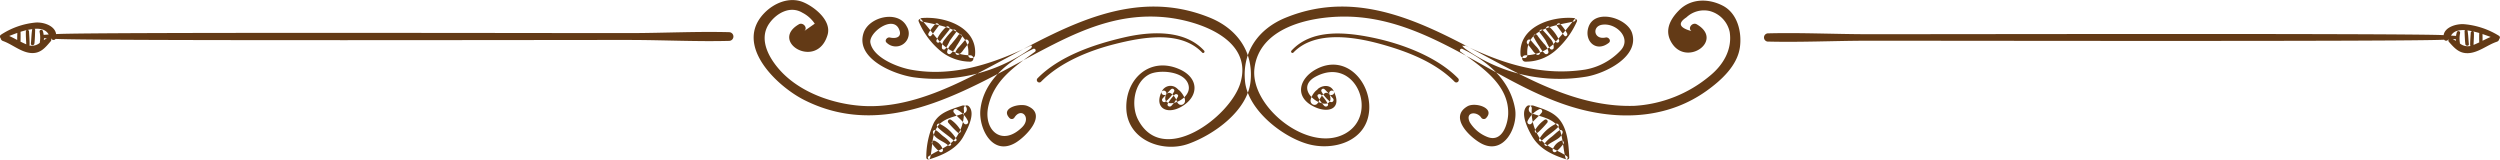 <svg xmlns="http://www.w3.org/2000/svg" width="517" height="33" viewBox="0 0 517 33">
  <defs>
    <style>
      .cls-1 {
        fill: #633a16;
        fill-rule: evenodd;
      }
    </style>
  </defs>
  <path id="lookcRoom-line.svg" class="cls-1" d="M1340.09,478.956a3.031,3.031,0,0,1,1.76-1.862,0.44,0.44,0,0,1,.54.53,8.234,8.234,0,0,1-1.59,1.734,0.426,0.426,0,0,1-.71-0.4h0Zm-1.64-1.309a7.64,7.64,0,0,1,1.43-1.364c0.55-.424,1.05-0.977,1.64-1.343a0.43,0.43,0,0,1,.63.472c-0.29,1.323-2.26,1.8-3.14,2.657-0.28.273-.81-0.1-0.56-0.422h0Zm-1.15-.869a8.177,8.177,0,0,1,3.44-3.159,0.41,0.41,0,0,1,.5.637c-1.04,1.08-2.39,1.823-3.45,2.886a0.31,0.31,0,0,1-.49-0.364h0Zm-0.86-1.866a7.039,7.039,0,0,1,2-2.151,0.415,0.415,0,0,1,.57.559,18.634,18.634,0,0,1-1.95,2.061,0.394,0.394,0,0,1-.62-0.469h0Zm-1.51-1.922a5.244,5.244,0,0,1,2.43-2.424,0.45,0.45,0,0,1,.51.652c-0.6.838-1.48,1.43-2.1,2.253a0.484,0.484,0,0,1-.84-0.481h0Zm6.69-20.066a8.62,8.62,0,0,1,1.47,2c0.17,0.351-.31.8-0.59,0.449-0.52-.649-0.99-1.33-1.5-1.985-0.27-.346.33-0.791,0.62-0.463h0Zm-2.19.66a8.063,8.063,0,0,1,2.01,2.767,0.379,0.379,0,0,1-.63.365l-2.01-2.517c-0.34-.431.25-1.047,0.63-0.615h0Zm-1.38.645c0.51,0.554,1.03,1.085,1.49,1.681a2.57,2.57,0,0,1,.76,2.044,0.426,0.426,0,0,1-.7.18,13.82,13.82,0,0,1-.94-1.718c-0.38-.591-0.82-1.145-1.25-1.707-0.27-.364.33-0.811,0.64-0.48h0Zm-1.15,1.045c0.39,0.615.9,1.157,1.35,1.73a3.3,3.3,0,0,1,.98,1.735,0.468,0.468,0,0,1-.7.4,5.073,5.073,0,0,1-1.14-1.473,17.267,17.267,0,0,1-1.21-1.978,0.415,0.415,0,0,1,.72-0.409h0Zm-1.33,1.063c0.33,0.392.66,0.781,1,1.165a3.96,3.96,0,0,1,.92,1.273,0.472,0.472,0,0,1-.69.521,3.343,3.343,0,0,1-.94-0.977c-0.33-.43-0.67-0.856-1.01-1.281-0.39-.491.29-1.195,0.72-0.7h0Zm-122.28,23.021a8.234,8.234,0,0,1-1.59-1.734,0.44,0.44,0,0,1,.54-0.53,3.031,3.031,0,0,1,1.76,1.862,0.426,0.426,0,0,1-.71.4h0Zm1.79-1.289c-0.88-.861-2.85-1.334-3.14-2.657a0.43,0.43,0,0,1,.63-0.472c0.56,0.348,1.01.876,1.54,1.267a7.419,7.419,0,0,1,1.53,1.44c0.25,0.324-.28.695-0.56,0.422h0Zm1.22-.927c-1.07-1.063-2.41-1.806-3.45-2.886a0.41,0.41,0,0,1,.5-0.637,8.177,8.177,0,0,1,3.44,3.159,0.31,0.31,0,0,1-.49.364h0Zm0.73-1.761a19.721,19.721,0,0,1-1.96-2.061,0.42,0.42,0,0,1,.58-0.559,7.039,7.039,0,0,1,2,2.151,0.394,0.394,0,0,1-.62.469h0Zm1.29-1.91c-0.62-.823-1.5-1.415-2.1-2.253a0.45,0.45,0,0,1,.51-0.652,5.244,5.244,0,0,1,2.43,2.424,0.484,0.484,0,0,1-.84.481h0Zm-5.23-20.084c-0.51.655-.98,1.336-1.5,1.985-0.28.355-.76-0.1-0.59-0.449a8.62,8.62,0,0,1,1.47-2c0.29-.328.89,0.117,0.62,0.463h0Zm2.2,0.812q-1.005,1.258-2.01,2.517a0.379,0.379,0,0,1-.63-0.365,8.063,8.063,0,0,1,2.01-2.767c0.38-.432.97,0.184,0.63,0.615h0Zm1.39,0.51c-0.43.563-.85,1.124-1.25,1.707a15.9,15.9,0,0,1-.94,1.718,0.426,0.426,0,0,1-.7-0.18,2.4,2.4,0,0,1,.63-1.864,17.445,17.445,0,0,1,1.62-1.861c0.31-.331.91,0.116,0.64,0.48h0Zm1.22,0.974a17.577,17.577,0,0,1-1.06,1.79,5.731,5.731,0,0,1-1.28,1.661,0.468,0.468,0,0,1-.7-0.4,3.026,3.026,0,0,1,.89-1.625c0.48-.612,1.02-1.187,1.44-1.84a0.41,0.41,0,0,1,.71.409h0Zm1.34,1.355c-0.34.425-.68,0.852-1.01,1.281a3.343,3.343,0,0,1-.94.977,0.472,0.472,0,0,1-.69-0.521,3.314,3.314,0,0,1,.77-1.108c0.39-.439.77-0.882,1.15-1.33,0.43-.494,1.11.21,0.72,0.7h0Zm73.58,12.815a7.908,7.908,0,0,1-1.34-1.915c-0.16-.4.39-0.6,0.66-0.381a8.058,8.058,0,0,1,1.43,1.866c0.32,0.47-.42.852-0.75,0.43h0Zm1.19-.87a7.14,7.14,0,0,1-1.72-2.04,0.4,0.4,0,0,1,.63-0.48c0.63,0.584,1.15,1.254,1.73,1.887a0.45,0.45,0,0,1-.64.633h0Zm-33.49.44a8.058,8.058,0,0,1,1.43-1.866c0.27-.223.82-0.023,0.66,0.381a8.2,8.2,0,0,1-1.34,1.915c-0.33.422-1.07,0.04-.75-0.43h0Zm-1.08-1.073c0.58-.633,1.1-1.3,1.73-1.887a0.4,0.4,0,0,1,.63.48,7.14,7.14,0,0,1-1.72,2.04,0.45,0.45,0,0,1-.64-0.633h0Zm35.43-1.359c1.65,3.4-.99,4.51-3.98,3.14-4.31-1.973-3.29-5.887.3-7.821,6.04-3.25,11.25,2.492,10.97,8.3-0.33,6.606-7.43,8.735-12.86,7.125-5.34-1.581-12.25-7.1-12.83-12.943-0.6-6.059,2.74-10.818,8.4-13.129,15.51-6.324,29.57,1.614,42.96,8.823,9,4.843,18.64,9.745,29.18,9.4a26.718,26.718,0,0,0,15.48-6.113c2.85-2.287,4.77-5.479,4.21-9.159a5.715,5.715,0,0,0-4.15-4.337,5.3,5.3,0,0,0-4.81,1.321q-2.73,1.8,1.04,2.826c-0.83-.632.23-1.9,1.1-1.4,5.64,3.276-1.84,8.668-5.02,4.083-1.76-2.548-.66-4.939,1.37-6.985,2.47-2.486,6.12-2.465,9.06-.935,3.05,1.592,3.94,5.477,3.53,8.539-0.52,3.881-3.92,6.933-6.95,9.094-7.42,5.285-16.48,6.062-25.17,3.994-17.45-4.153-31.29-19.457-49.81-19.385-7.2.029-17.49,2.309-18.47,10.733-0.92,7.9,11.14,17.549,18.68,13.509,7.22-3.869,2.28-16.268-6.04-11.813-2.59,1.388-2.03,3.562.04,4.926,1.64,1.08,3.75.983,2.8-1.4a0.532,0.532,0,0,1,.97-0.4h0Zm26.58-8.868c5.27,2.567,9.82,6.452,10.86,12.344,0.68,3.853-2.4,9.865-7.19,7.085-2.36-1.374-6.44-5.358-2.66-7.564,1.61-.943,5.86.365,3.84,2.452a0.646,0.646,0,0,1-.99-0.125c-0.85-1.315-3.4-1.259-2.36.97a7.48,7.48,0,0,0,3.66,3.047c3.08,1.186,4.2-2.715,4.28-4.7,0.23-6.066-5.48-9.746-9.8-12.9a0.354,0.354,0,0,1,.36-0.61h0Zm0.62-.677c7.84,3.793,15.88,6.307,24.71,4.949a13.191,13.191,0,0,0,7.27-3.864c2.57-2.572-.85-5.9-3.77-5.409-2.11.351-1.68,3.18,0.78,2.633,0.59-.132,1.2.652,0.65,1.094-2.58,2.053-5.12-.3-4.24-3.155,1.24-4.015,7.99-2.034,9.03,1.11,1.6,4.884-5.42,8.313-9.32,9.026a33.706,33.706,0,0,1-25.18-5.75c-0.41-.3-0.84-0.822-0.37-0.595Zm20.73,23.472c-2.83-.9-5.43-2.146-6.96-4.729-0.83-1.391-2.57-4.8-1.09-6.221a0.609,0.609,0,0,1,1.03.417,9.551,9.551,0,0,0,1.3,5.619c1.21,2.352,3.94,2.909,5.97,4.324a0.324,0.324,0,0,1-.25.59h0Zm-0.04-.206c-0.48-1.8-.5-3.682-1.06-5.478-0.82-2.668-3.72-2.948-5.99-3.817-0.98-.37-0.58-1.907.44-1.56,2.29,0.782,4.5,1.379,5.82,3.529,1.27,2.059,1.45,4.878,1.55,7.224a0.389,0.389,0,0,1-.76.1h0Zm-48.89-13.2a0.725,0.725,0,0,0-.74-0.305,1.161,1.161,0,0,0-.34.2c-0.09.077-.18,0.149-0.27,0.215-0.24.1-.26,0.107-0.04,0.009a9.208,9.208,0,0,0-.63.959,1.646,1.646,0,0,1-.61,1,0.812,0.812,0,0,1-.93-0.116c-0.57-.5-0.16-1.319.14-1.85a4.7,4.7,0,0,1,.56-0.743,2.327,2.327,0,0,1,.38-0.316c0.15-.1.16-0.111,0.03-0.023a0.792,0.792,0,0,1,.29-0.282c1.08-.759,2.64-0.673,3.14.692,0.22,0.593-.57.9-0.98,0.561h0Zm50.69-15.088c-4.1.9-10.13,1.472-9.71,6.933,0.06,0.882-1.33.872-1.4,0-0.48-5.706,6.18-8.034,11.02-7.627a0.354,0.354,0,0,1,.09.694h0Zm0.57-.046a17.363,17.363,0,0,1-4.42,6.044,9.316,9.316,0,0,1-6.29,2.328,0.659,0.659,0,0,1,0-1.317,8.642,8.642,0,0,0,5.77-2.258,61.785,61.785,0,0,0,4.35-5.137,0.354,0.354,0,0,1,.59.34h0Zm-59.05,6.094c4.14-4.527,11.15-3.835,16.64-2.717,6.11,1.244,13.41,3.944,17.82,8.446a0.507,0.507,0,0,1-.72.713c-4.01-4.085-9.91-6.323-15.35-7.821-5.5-1.512-13.61-2.808-17.99,1.775a0.282,0.282,0,0,1-.4-0.4h0Zm-25.89,8.914c-1.49,3.747,5.3,1.516,4.62-1.672-0.64-3.054-6.14-3.385-8.16-2.326-3.21,1.683-3.78,6.491-2.31,9.333,5.1,9.886,19.03-.538,21.15-7.487,2.81-9.19-8.77-13.038-15.69-13.676-8.42-.779-15.65,1.926-23.03,5.664-15.7,7.955-33.33,20.513-51.37,11.5-5.71-2.85-14.73-11.4-8.36-18,2-2.079,5.22-3.479,8.12-2.248,2.32,0.983,5.85,3.8,4.98,6.742-2.19,7.37-12.12,1.4-5.93-2.192,0.87-.5,1.93.767,1.1,1.4,0.73-.508,1.45-1.017,2.18-1.527a6.728,6.728,0,0,0-2.55-2.264c-2.61-1.568-5.45.2-6.85,2.21-2.41,3.442.19,7.6,2.61,10.114,4.11,4.254,10.55,6.507,16.38,6.929,10.35,0.75,20.41-4.716,29.18-9.4,13.43-7.177,27.42-15.158,42.96-8.823,5.66,2.311,9,7.07,8.4,13.129-0.6,6.077-7.51,11.028-12.83,12.943-5.39,1.942-12.55-.777-12.86-7.125-0.3-6.233,4.84-11,10.97-8.3,4.14,1.825,4.09,5.736.3,7.821-3,1.65-5.54.079-3.98-3.14a0.532,0.532,0,0,1,.97.4h0ZM1233,458.733c-4.25,3.1-8.39,5.828-9.61,11.212-1.11,4.919,2.76,8.479,6.95,4.4,2.03-1.968-.12-4.28-1.56-2.032a0.646,0.646,0,0,1-.99.125c-2.04-2.115,2.09-3.151,3.63-2.54,4.38,1.738-.34,6.427-2.45,7.652-4.81,2.792-7.62-3.12-7.22-6.885,0.63-5.94,5.78-10.053,10.89-12.544a0.354,0.354,0,0,1,.36.61h0Zm-0.91-.653a33.7,33.7,0,0,1-24.17,5.9c-4.09-.607-12.08-3.845-10.33-9.175,1.12-3.379,7.21-4.786,8.94-1.308a2.688,2.688,0,0,1-4.15,3.353c-0.55-.442.06-1.226,0.65-1.094,1.58,0.352,2.6-.3,1.83-1.839-1.36-2.743-6.27.865-5.86,2.943,0.61,3.094,5.61,5.027,8.31,5.536,8.67,1.631,17.09-1.212,24.73-4.91,0.47-.227.45,0.3,0.05,0.595h0Zm-21.05,22.248c2.08-1.449,4.63-1.994,5.97-4.324a9.169,9.169,0,0,0,1.3-5.619,0.609,0.609,0,0,1,1.03-.417c1.51,1.454-.31,4.788-1.09,6.221-1.41,2.606-4.21,3.852-6.96,4.729a0.324,0.324,0,0,1-.25-0.59h0Zm-0.48.282a16.759,16.759,0,0,1,1.56-7.224c1.18-2.174,3.62-2.78,5.82-3.529,1.02-.347,1.41,1.19.44,1.56-1.98.756-4.41,1.008-5.62,2.94-1.16,1.85-.89,4.316-1.43,6.355a0.4,0.4,0,0,1-.77-0.1h0Zm48.68-13.657a1.98,1.98,0,0,1,3.14-.692c0.01,0,.49.429,0.2,0.221a3.024,3.024,0,0,1,.4.293,4.707,4.707,0,0,1,.66.85c0.32,0.514.7,1.369,0.14,1.85a0.812,0.812,0,0,1-.93.116,1.273,1.273,0,0,1-.55-0.882,5.109,5.109,0,0,0-.61-0.957c-0.12-.149-0.1-0.167.07-0.051a0.828,0.828,0,0,1-.35-0.2,2.19,2.19,0,0,0-.4-0.266,0.672,0.672,0,0,0-.79.282c-0.41.337-1.2,0.032-.98-0.561h0Zm-49.62-15.221c4.84-.407,11.5,1.921,11.02,7.627-0.07.872-1.46,0.882-1.4,0,0.43-5.461-5.61-6.035-9.71-6.933a0.354,0.354,0,0,1,.09-0.694h0Zm-0.07.308c1.36,1.554,2.57,3.221,3.96,4.75a8.447,8.447,0,0,0,6.16,2.645,0.659,0.659,0,0,1,0,1.317,9.814,9.814,0,0,1-5.9-1.994,15.954,15.954,0,0,1-4.81-6.378,0.354,0.354,0,0,1,.59-0.34h0Zm58.06,6.83c-4.45-4.654-12.42-3.175-17.99-1.775-5.42,1.364-11.4,3.793-15.35,7.821a0.507,0.507,0,0,1-.72-0.713c4.5-4.591,11.66-7.01,17.82-8.446,5.41-1.262,12.57-1.729,16.64,2.717a0.282,0.282,0,0,1-.4.4h0Zm-97.84-4.216c-6.6-.169-13.26.16-19.87,0.188-7.71.033-111.58-.222-119.3,0.205-0.25-1.789-2.75-2.541-4.34-2.373a15.692,15.692,0,0,0-7.09,2.527,0.45,0.45,0,0,0-.04.689,0.724,0.724,0,0,0,.49.593c1.94,0.681,3.82,2.41,5.94,2.488,1.85,0.067,2.8-1.115,3.94-2.452a0.457,0.457,0,0,0,.05-0.52l0.09,0c0.03,0.042.06,0.085,0.09,0.125a0.5,0.5,0,0,0,.76-0.08c7.75,0.437,111.66.192,119.41,0.222,6.61,0.025,13.27.358,19.87,0.189A0.9,0.9,0,0,0,1169.77,454.654Zm-147.21,1.612c-0.55-.288-1.1-0.574-1.66-0.828,0.56-.215,1.12-0.433,1.68-0.634C1022.57,455.291,1022.55,455.778,1022.56,456.266Zm1.87,0.9c-0.41-.171-0.81-0.361-1.2-0.561a0.357,0.357,0,0,0,.02-0.107c0.01-.642.02-1.284,0-1.925,0.42-.135.85-0.253,1.28-0.347a0.329,0.329,0,0,0-.18.281C1024.32,455.4,1024.4,456.281,1024.43,457.171Zm3.63-.877c0.01-.128.04-0.258,0.04-0.386,0.2,0.016.41,0.024,0.61,0.039A4.6,4.6,0,0,0,1028.06,456.294Zm-0.03-1.085a4.361,4.361,0,0,0-.17-0.791,0.348,0.348,0,0,0-.67.188,5.653,5.653,0,0,1,.05,2.09,0.435,0.435,0,0,0,0,.161,2.514,2.514,0,0,1-2.19.544,0.324,0.324,0,0,0,.07-0.2c0.01-.9-0.07-1.789-0.12-2.687a0.316,0.316,0,0,0-.32-0.315c0.32-.065.66-0.127,1.01-0.173a0.184,0.184,0,0,0-.04.1c-0.16.953-.16,1.911-0.26,2.873-0.04.472,0.68,0.464,0.73,0,0.1-.928.12-1.856,0.15-2.787a0.262,0.262,0,0,0-.11-0.24,4.066,4.066,0,0,1,1.89.229,2.153,2.153,0,0,1,1.02.94C1028.72,455.166,1028.38,455.182,1028.03,455.209Zm356.73-.311c6.62-.159,13.3.153,19.93,0.18,7.74,0.031,111.9-.212,119.65.194,0.24-1.7,2.75-2.414,4.35-2.255a16.345,16.345,0,0,1,7.11,2.4,0.415,0.415,0,0,1,.04.655,0.7,0.7,0,0,1-.49.563c-1.94.649-3.84,2.291-5.96,2.365-1.85.064-2.81-1.059-3.95-2.331a0.4,0.4,0,0,1-.05-0.494c-0.03,0-.06,0-0.09,0a0.958,0.958,0,0,1-.1.117,0.5,0.5,0,0,1-.75-0.075c-7.78.416-111.99,0.183-119.76,0.211-6.63.024-13.31,0.339-19.93,0.179A0.858,0.858,0,1,1,1384.76,454.9Zm147.63,1.533c0.56-.273,1.11-0.545,1.68-0.787-0.57-.2-1.13-0.412-1.69-0.6C1532.39,455.5,1532.4,455.968,1532.39,456.431Zm-1.86.861c0.4-.164.8-0.343,1.2-0.533a0.183,0.183,0,0,1-.03-0.1c-0.01-.609-0.02-1.22.01-1.829-0.42-.129-0.85-0.24-1.29-0.33a0.3,0.3,0,0,1,.18.267C1530.64,455.612,1530.55,456.445,1530.53,457.292Zm-3.65-.834c-0.01-.122-0.03-0.245-0.03-0.367-0.21.015-.42,0.023-0.62,0.037A4.126,4.126,0,0,1,1526.88,456.458Zm0.03-1.032a3.938,3.938,0,0,1,.17-0.751,0.347,0.347,0,0,1,.67.178,5.527,5.527,0,0,0-.05,1.986,0.393,0.393,0,0,1,0,.153,2.628,2.628,0,0,0,2.2.518,0.3,0.3,0,0,1-.07-0.192c-0.01-.856.07-1.7,0.12-2.554a0.309,0.309,0,0,1,.32-0.3c-0.32-.062-0.66-0.122-1.01-0.165a0.172,0.172,0,0,1,.04.1c0.16,0.906.16,1.817,0.26,2.73,0.04,0.45-.68.442-0.73,0-0.1-.882-0.12-1.763-0.16-2.649a0.277,0.277,0,0,1,.12-0.228,4.345,4.345,0,0,0-1.9.218,2.116,2.116,0,0,0-1.02.894C1526.22,455.386,1526.57,455.4,1526.91,455.426Z" transform="translate(-1019 -448)"/>
</svg>
